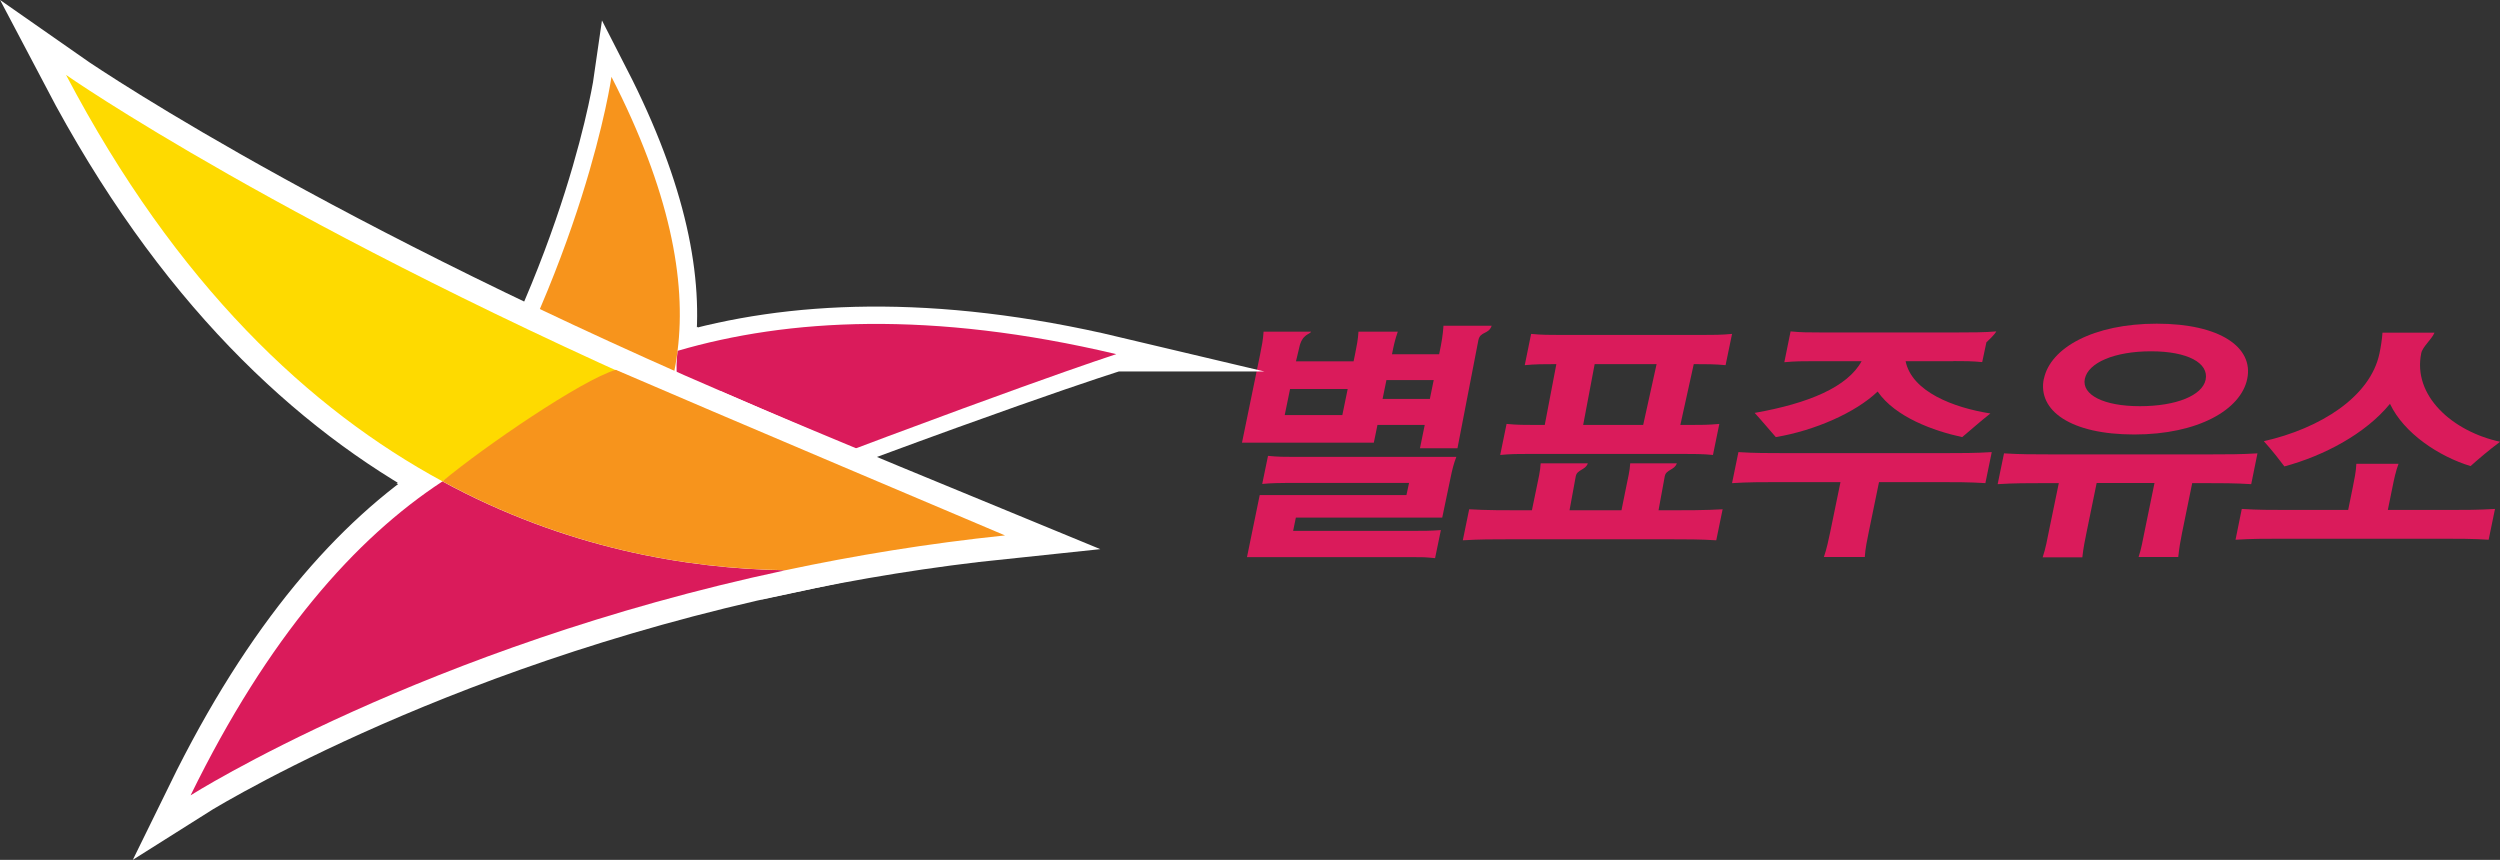 <?xml version="1.0" encoding="UTF-8"?>
<svg id="_레이어_2" data-name="레이어 2" xmlns="http://www.w3.org/2000/svg" viewBox="0 0 219.97 75.66">
  <rect x="0" y="0" width="219.97" height="75.66" fill="#333333" stroke="none"/>
  <g id="_레이어_1-2" data-name="레이어 1">
    <g>
      <path d="M122.47,31.17h4.16l.03-.16c.17-.79,.3-1.56,.35-2.35h4.24c-.27,.79-1,.47-1.17,1.27l-1.84,9.51h-3.3l.42-2.05h-4.16l-.32,1.56h-11.6l1.6-7.79c.14-.7,.26-1.28,.3-1.98h4.18c-.09,.26-.8,.18-1.05,1.44l-.28,1.17h5.07l.13-.63c.14-.7,.26-1.28,.3-1.98h3.46c-.25,.7-.37,1.28-.51,1.98v.02Zm-12.75,17.85l1.12-5.46h12.91l.23-1.07h-10.58c-.75,0-1.58,.02-2.34,.09l.51-2.47c.83,.09,1.55,.09,2.3,.09h14.27c-.23,.58-.37,1.17-.49,1.75l-.75,3.59h-12.88l-.24,1.17h10.56c.85,0,1.57,0,2.44-.07l-.51,2.47c-.86-.09-1.13-.09-2.01-.09h-14.53Zm8.39-12.5l.47-2.29h-5.07l-.47,2.29h5.07Zm3.88-3.08l-.34,1.66h4.16l.34-1.66h-4.16Z" style="fill: #da1b5b;"/>
      <path d="M142.67,44.9l.42-2.08c.13-.66,.32-1.4,.35-2.05h4.1c-.21,.61-.94,.53-1.06,1.13l-.55,3h.85c1.39,0,3.38,0,4.79-.09l-.56,2.73c-1.37-.09-2.67-.09-4.06-.09h-14.14c-1.39,0-2.69,0-4.1,.09l.56-2.73c1.37,.09,3.36,.09,4.74,.09h.78l.43-2.08c.14-.66,.31-1.4,.34-2.05h4.15c-.21,.61-.94,.53-1.06,1.13l-.55,3h4.58Zm-5.72-12.86h-.21c-.94,0-1.63,0-2.58,.09l.56-2.75c.92,.09,1.61,.09,2.54,.09h12.56c.94,0,1.63,0,2.58-.09l-.57,2.75c-.91-.09-1.71-.09-2.64-.09h-.16l-1.18,5.35h.85c.93,0,1.62,0,2.58-.09l-.56,2.73c-.92-.09-1.72-.09-2.65-.09h-13.49c-.93,0-1.63,0-2.58,.09l.56-2.73c.91,.09,1.61,.09,2.54,.09h.82l1.02-5.35Zm3.36,0l-1.01,5.35h5.28l1.18-5.35h-5.44Z" style="fill: #da1b5b;"/>
      <path d="M165.33,42.42l-.89,4.33c-.14,.68-.33,1.58-.36,2.26h-3.6c.25-.72,.42-1.54,.57-2.26l.89-4.33h-5.44c-1.39,0-2.69,0-4.1,.09l.56-2.73c1.37,.09,2.68,.09,4.06,.09h14.13c1.39,0,2.69,0,4.1-.09l-.56,2.73c-1.37-.09-2.68-.09-4.06-.09h-5.31Zm6.56-10.64h-4.22c.55,2.68,4.2,4.09,7.46,4.6-.95,.75-1.77,1.49-2.48,2.08-2.5-.54-5.88-1.75-7.44-4.01-1.96,1.87-5.53,3.43-8.96,4.01-.54-.61-1.27-1.49-1.86-2.13,4.76-.84,8.17-2.28,9.41-4.55h-4.22c-.93,0-1.63,0-2.58,.09l.55-2.71c.92,.09,1.61,.09,2.54,.09h12.29c.93,0,2.31,0,3.27-.09,0,0-.1,.25-.87,.96l-.37,1.74c-.92-.09-1.61-.09-2.54-.09Z" style="fill: #da1b5b;"/>
      <path d="M192.89,42.5l-.9,4.41c-.14,.68-.25,1.33-.33,2.1h-3.49c.26-.77,.36-1.47,.51-2.17l.89-4.34h-5.09l-.87,4.25c-.14,.67-.31,1.51-.39,2.29h-3.49c.26-.77,.42-1.66,.56-2.36l.86-4.17h-1.28c-1.39,0-2.69,0-4.1,.09l.56-2.71c1.37,.09,2.67,.09,4.06,.09h14.14c1.39,0,2.69,0,4.1-.09l-.55,2.71c-1.37-.09-2.68-.09-4.06-.09h-1.1Zm-13.05-9.17c.56-2.71,4.33-4.85,9.93-4.85s8.53,2.1,7.96,4.85c-.55,2.71-4.31,4.9-9.94,4.9s-8.52-2.12-7.96-4.9Zm3.6,0c-.29,1.4,1.64,2.41,4.84,2.41s5.5-.94,5.79-2.33c.3-1.47-1.59-2.5-4.8-2.5s-5.54,1-5.83,2.43Z" style="fill: #da1b5b;"/>
      <path d="M206.61,44.87l.41-2.01c.13-.66,.29-1.4,.31-2.05h3.71c-.23,.6-.41,1.44-.53,2.05l-.41,2.01h5.33c1.39,0,2.69,0,4.1-.09l-.56,2.71c-1.37-.09-2.67-.09-4.06-.09h-14.11c-1.39,0-2.69,0-4.1,.09l.55-2.71c1.37,.09,2.67,.09,4.06,.09h5.28Zm7.59-15.59c-.22,.56-1.05,1.23-1.16,1.8-.77,3.75,2.75,6.88,6.94,7.79-.95,.7-1.95,1.56-2.6,2.14-2.76-.84-5.86-2.87-7.09-5.48-2.17,2.66-5.85,4.58-9.29,5.51-.42-.56-1.05-1.38-1.81-2.22,4.95-1.12,9.39-3.9,10.18-7.75,.12-.58,.22-1.21,.26-1.8h4.58Z" style="fill: #da1b5b;"/>
    </g>
    <g>
      <g>
        <path d="M98.22,31.16c-16.27-3.86-28.9-3.13-38.6-.29-.82,6.69,2.74,11.55-1.43,14.88,29.09-11.2,40.02-14.59,40.02-14.59Z" style="fill: #d1529e; stroke: #fff; stroke-miterlimit: 10; stroke-width: 3.05px;"/>
        <path d="M53.8,6.77s-2.33,16.41-14.12,35.48c4.47-4.31,10.94-8.76,19.94-11.39,.78-6.2-.69-14.08-5.82-24.09Z" style="fill: #154a9c; stroke: #fff; stroke-miterlimit: 10; stroke-width: 3.05px;"/>
        <path d="M39.68,42.26c-2.26,3.64,1.3,2.42-1.7,6.16,0,0,7.47-.57,13.24-2.79,4.16-3.34,7.58-8.07,8.39-14.76-9,2.63-15.47,7.08-19.94,11.39Z" style="fill: #01b4b7; stroke: #fff; stroke-miterlimit: 10; stroke-width: 3.05px;"/>
      </g>
      <g>
        <path d="M98.22,31.16c-16.27-3.86-28.9-3.13-38.6-.29-.82,6.69,4.34,11.15,.18,14.48,29.09-11.2,38.42-14.19,38.42-14.19Z" style="fill: #da1b5b;"/>
        <path d="M53.8,6.77s-2.33,16.41-14.12,35.48c-2.26,3.64-3.86,.56-6.85,4.3,0,0,12.63,1.28,18.4-.94,4.16-3.34,7.58-8.07,8.39-14.76,.78-6.2-.69-14.08-5.82-24.09Z" style="fill: #f7941c;"/>
      </g>
    </g>
    <g>
      <g>
        <path d="M5.81,6.59c9.74,18.53,21.51,29.47,33.12,35.76,8.27-5.42,16.57-6.66,23.95-5.91C25.01,20.04,5.81,6.59,5.81,6.59Z" style="fill: #d1529e; stroke: #fff; stroke-miterlimit: 10; stroke-width: 4.14px;"/>
        <path d="M16.77,69.98s20.55-13.03,52.32-19.8c-8.75-.14-19.38-1.97-30.16-7.82-7.67,5.02-15.32,13.65-22.16,27.62Z" style="fill: #154a9c; stroke: #fff; stroke-miterlimit: 10; stroke-width: 4.14px;"/>
        <path d="M69.08,50.18c6.06-1.29,12.53-2.36,19.35-3.07,0,0-18.05-7.42-25.56-10.67-7.38-.75-15.68,.49-23.95,5.91,10.78,5.85,21.41,7.69,30.16,7.82Z" style="fill: #01b4b7; stroke: #fff; stroke-miterlimit: 10; stroke-width: 4.14px;"/>
      </g>
      <g>
        <path d="M5.81,6.59c9.74,18.53,21.51,29.47,33.12,35.76,8.27-5.42,16.57-6.66,23.95-5.91C25.01,20.04,5.81,6.59,5.81,6.59Z" style="fill: #feda00;"/>
        <path d="M16.77,69.98s20.55-13.03,52.32-19.8c-8.75-.14-19.38-1.97-30.16-7.82-7.67,5.02-15.32,13.65-22.16,27.62Z" style="fill: #da1b5b;"/>
        <path d="M69.08,50.18c6.06-1.29,12.53-2.36,19.35-3.07,0,0-26.75-11.32-34.25-14.57-3.01,.9-11.53,6.72-15.25,9.81,10.78,5.85,21.41,7.69,30.16,7.82Z" style="fill: #f7941c;"/>
      </g>
    </g>
  </g>
</svg>